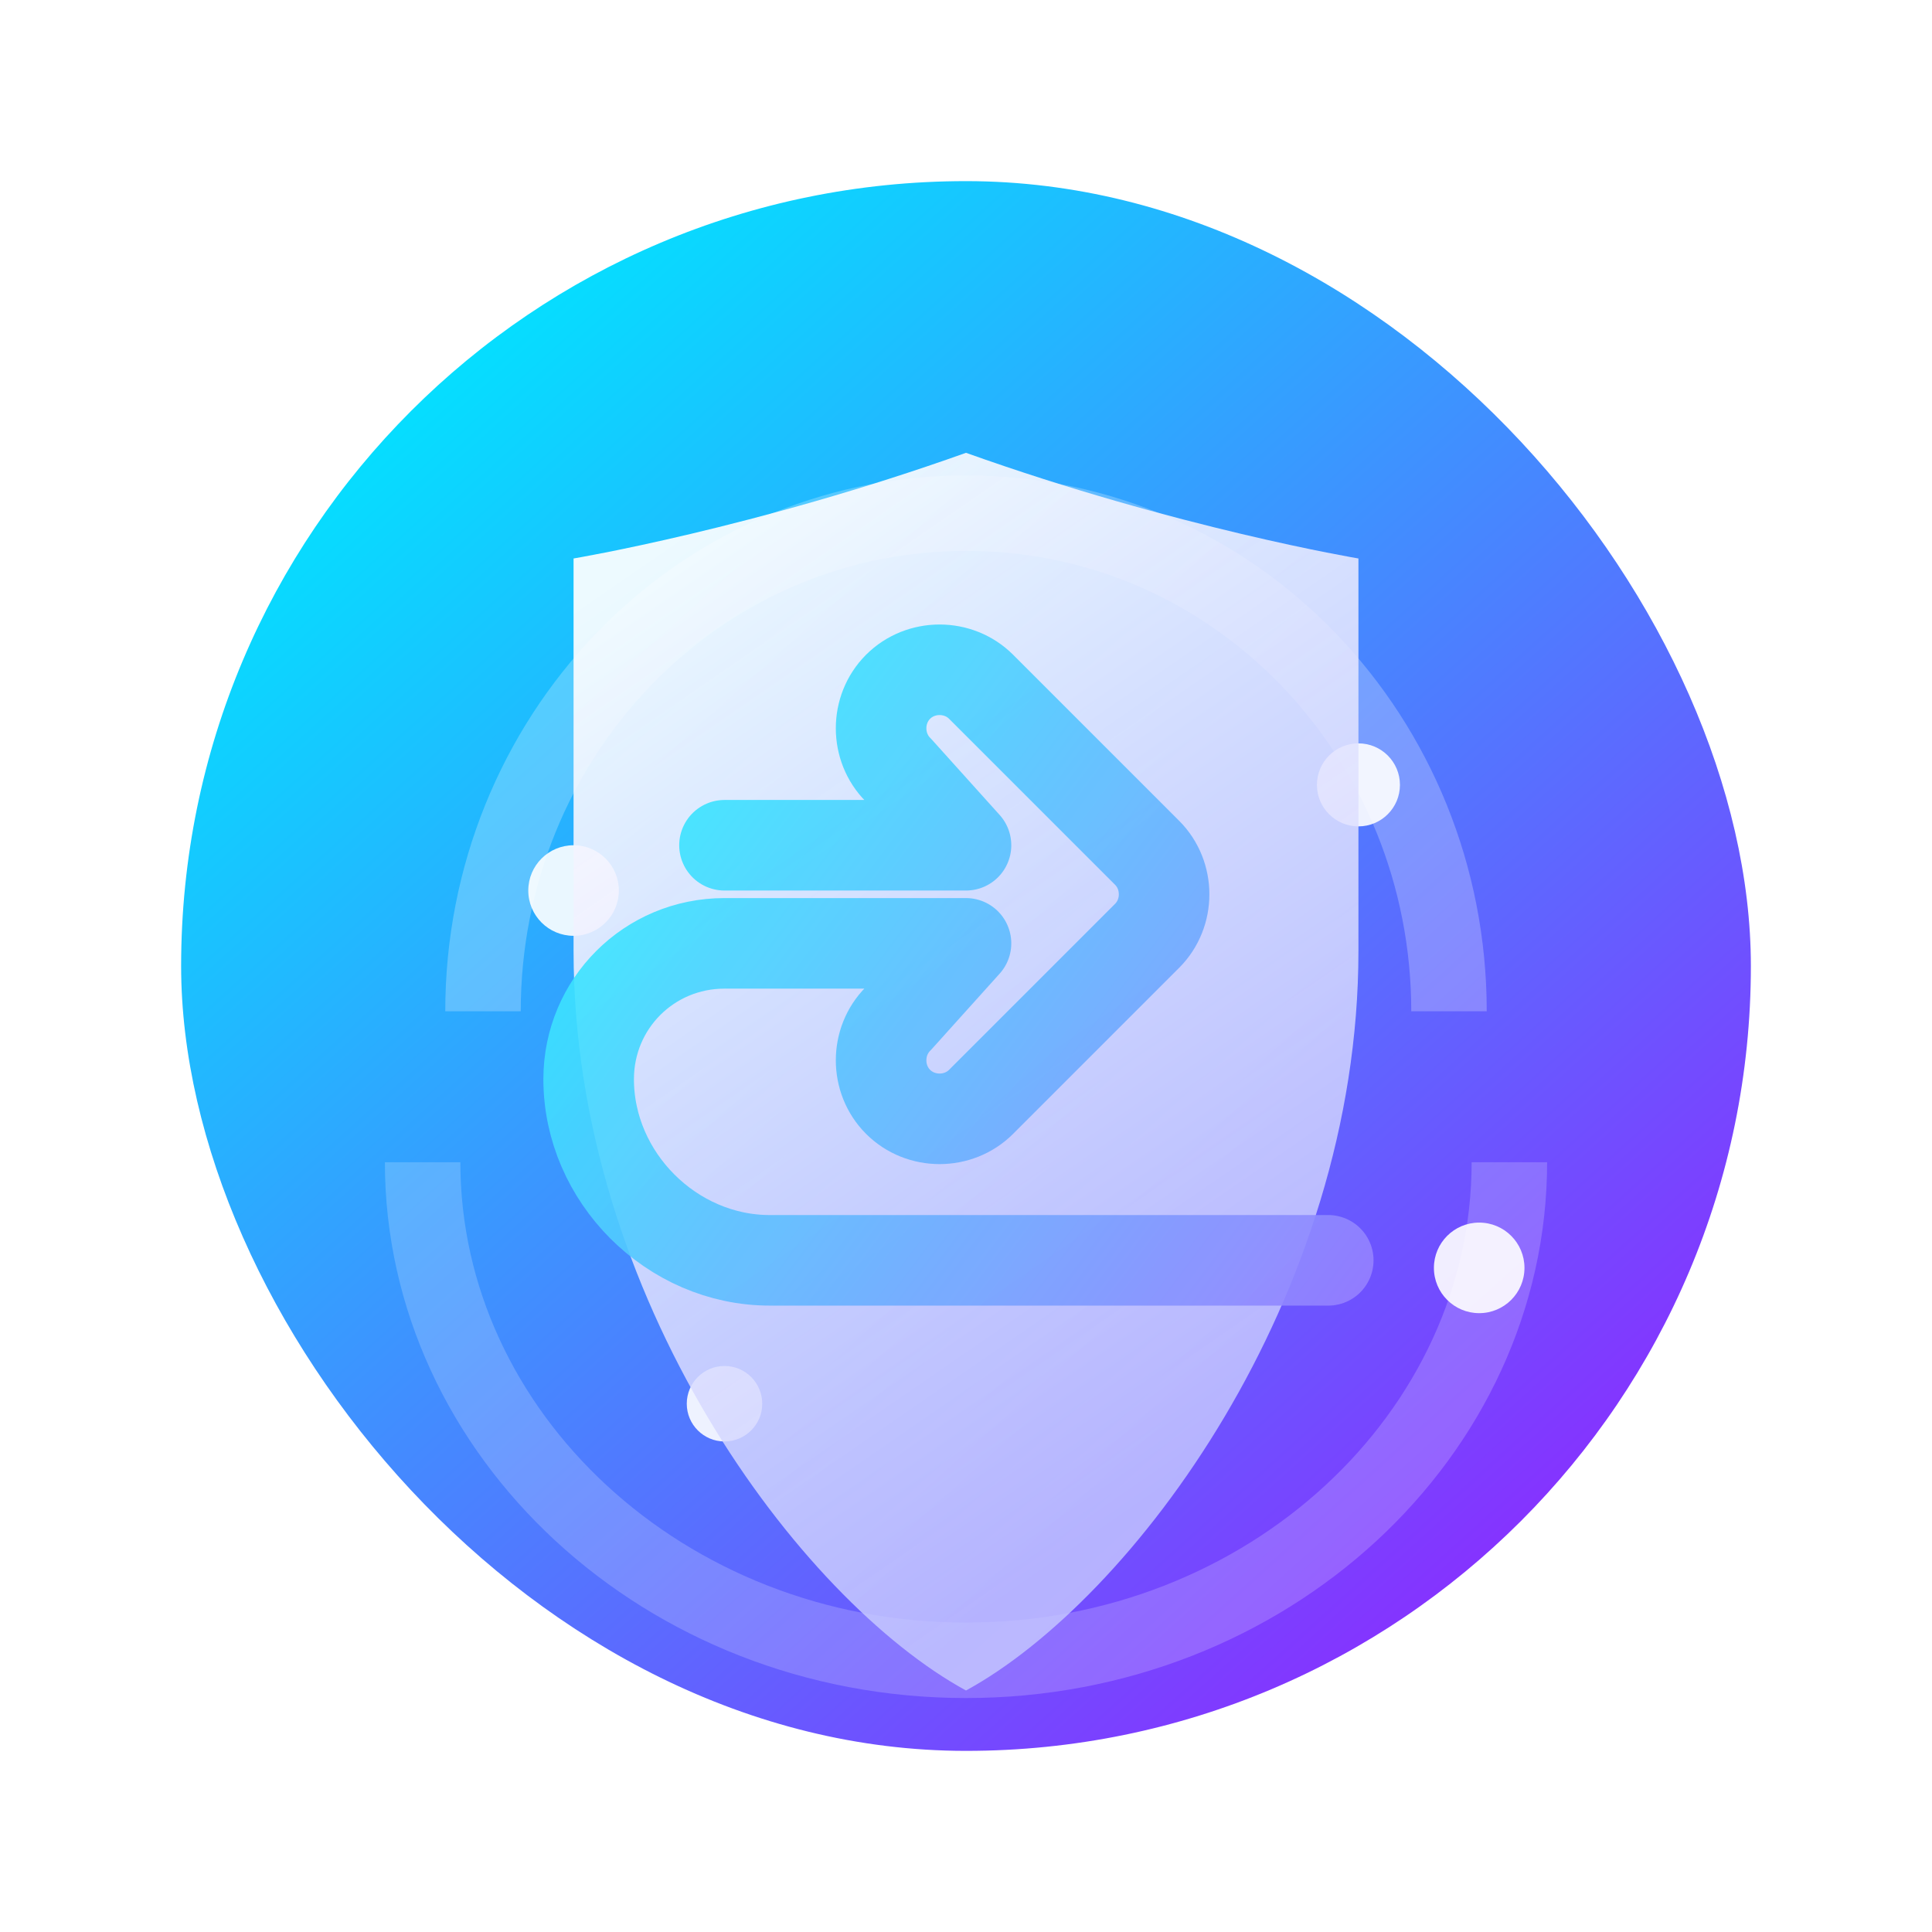 <svg width="256" height="256" viewBox="0 0 256 256" fill="none" xmlns="http://www.w3.org/2000/svg">
    <title>Snap Proxy Logo</title>
    <desc>Shielded proxy route with layered network rings symbolising secure traffic relays.</desc>
    <defs>
        <linearGradient id="orbGradient" x1="58" y1="46" x2="206" y2="210" gradientUnits="userSpaceOnUse">
            <stop offset="0" stop-color="#03E1FF"/>
            <stop offset="1" stop-color="#8A2CFF"/>
        </linearGradient>
        <linearGradient id="shieldGradient" x1="88" y1="72" x2="168" y2="188" gradientUnits="userSpaceOnUse">
            <stop offset="0" stop-color="#FFFFFF" stop-opacity="0.96"/>
            <stop offset="1" stop-color="#C5C8FF" stop-opacity="0.85"/>
        </linearGradient>
        <linearGradient id="pathGradient" x1="76" y1="90" x2="196" y2="180" gradientUnits="userSpaceOnUse">
            <stop offset="0" stop-color="#28F8FF"/>
            <stop offset="1" stop-color="#A570FF"/>
        </linearGradient>
        <filter id="glow" x="-50%" y="-50%" width="200%" height="200%">
            <feGaussianBlur stdDeviation="6" result="blur"/>
            <feComposite in="blur" in2="SourceGraphic" operator="in"/>
        </filter>
    </defs>

    <!-- Outer orb -->
    <rect x="24" y="24" width="208" height="208" rx="104" fill="url(#orbGradient)"/>

    <!-- Routing rings -->
    <g stroke="rgba(255,255,255,0.35)" stroke-width="10" fill="none">
        <path d="M64 134c0-36 28-66 64-66s64 30 64 66" opacity="0.7"/>
        <path d="M56 154c0 36 32 66 72 66s72-30 72-66" opacity="0.55"/>
    </g>

    <!-- Proxy nodes -->
    <g fill="#FFFFFF" opacity="0.9">
        <circle cx="76" cy="118" r="6"/>
        <circle cx="180" cy="104" r="5.5"/>
        <circle cx="196" cy="168" r="6"/>
        <circle cx="96" cy="186" r="5"/>
    </g>

    <!-- Shield core -->
    <path d="M128 60c-28 10-52 14-52 14v52c0 46 30 86 52 98c22-12 52-52 52-98V74s-24-4-52-14z" fill="url(#shieldGradient)" opacity="0.96"/>

    <!-- Forward proxy flow -->
    <path d="M96 112h32l-9-10c-3-3-3-8 0-11s8-3 11 0l22 22c3 3 3 8 0 11l-22 22c-3 3-8 3-11 0s-3-8 0-11l9-10H96c-10 0-18 8-18 18c0 13 11 24 24 24h74" stroke="url(#pathGradient)" stroke-width="12" stroke-linecap="round" stroke-linejoin="round" filter="url(#glow)" opacity="0.95"/>

</svg>

